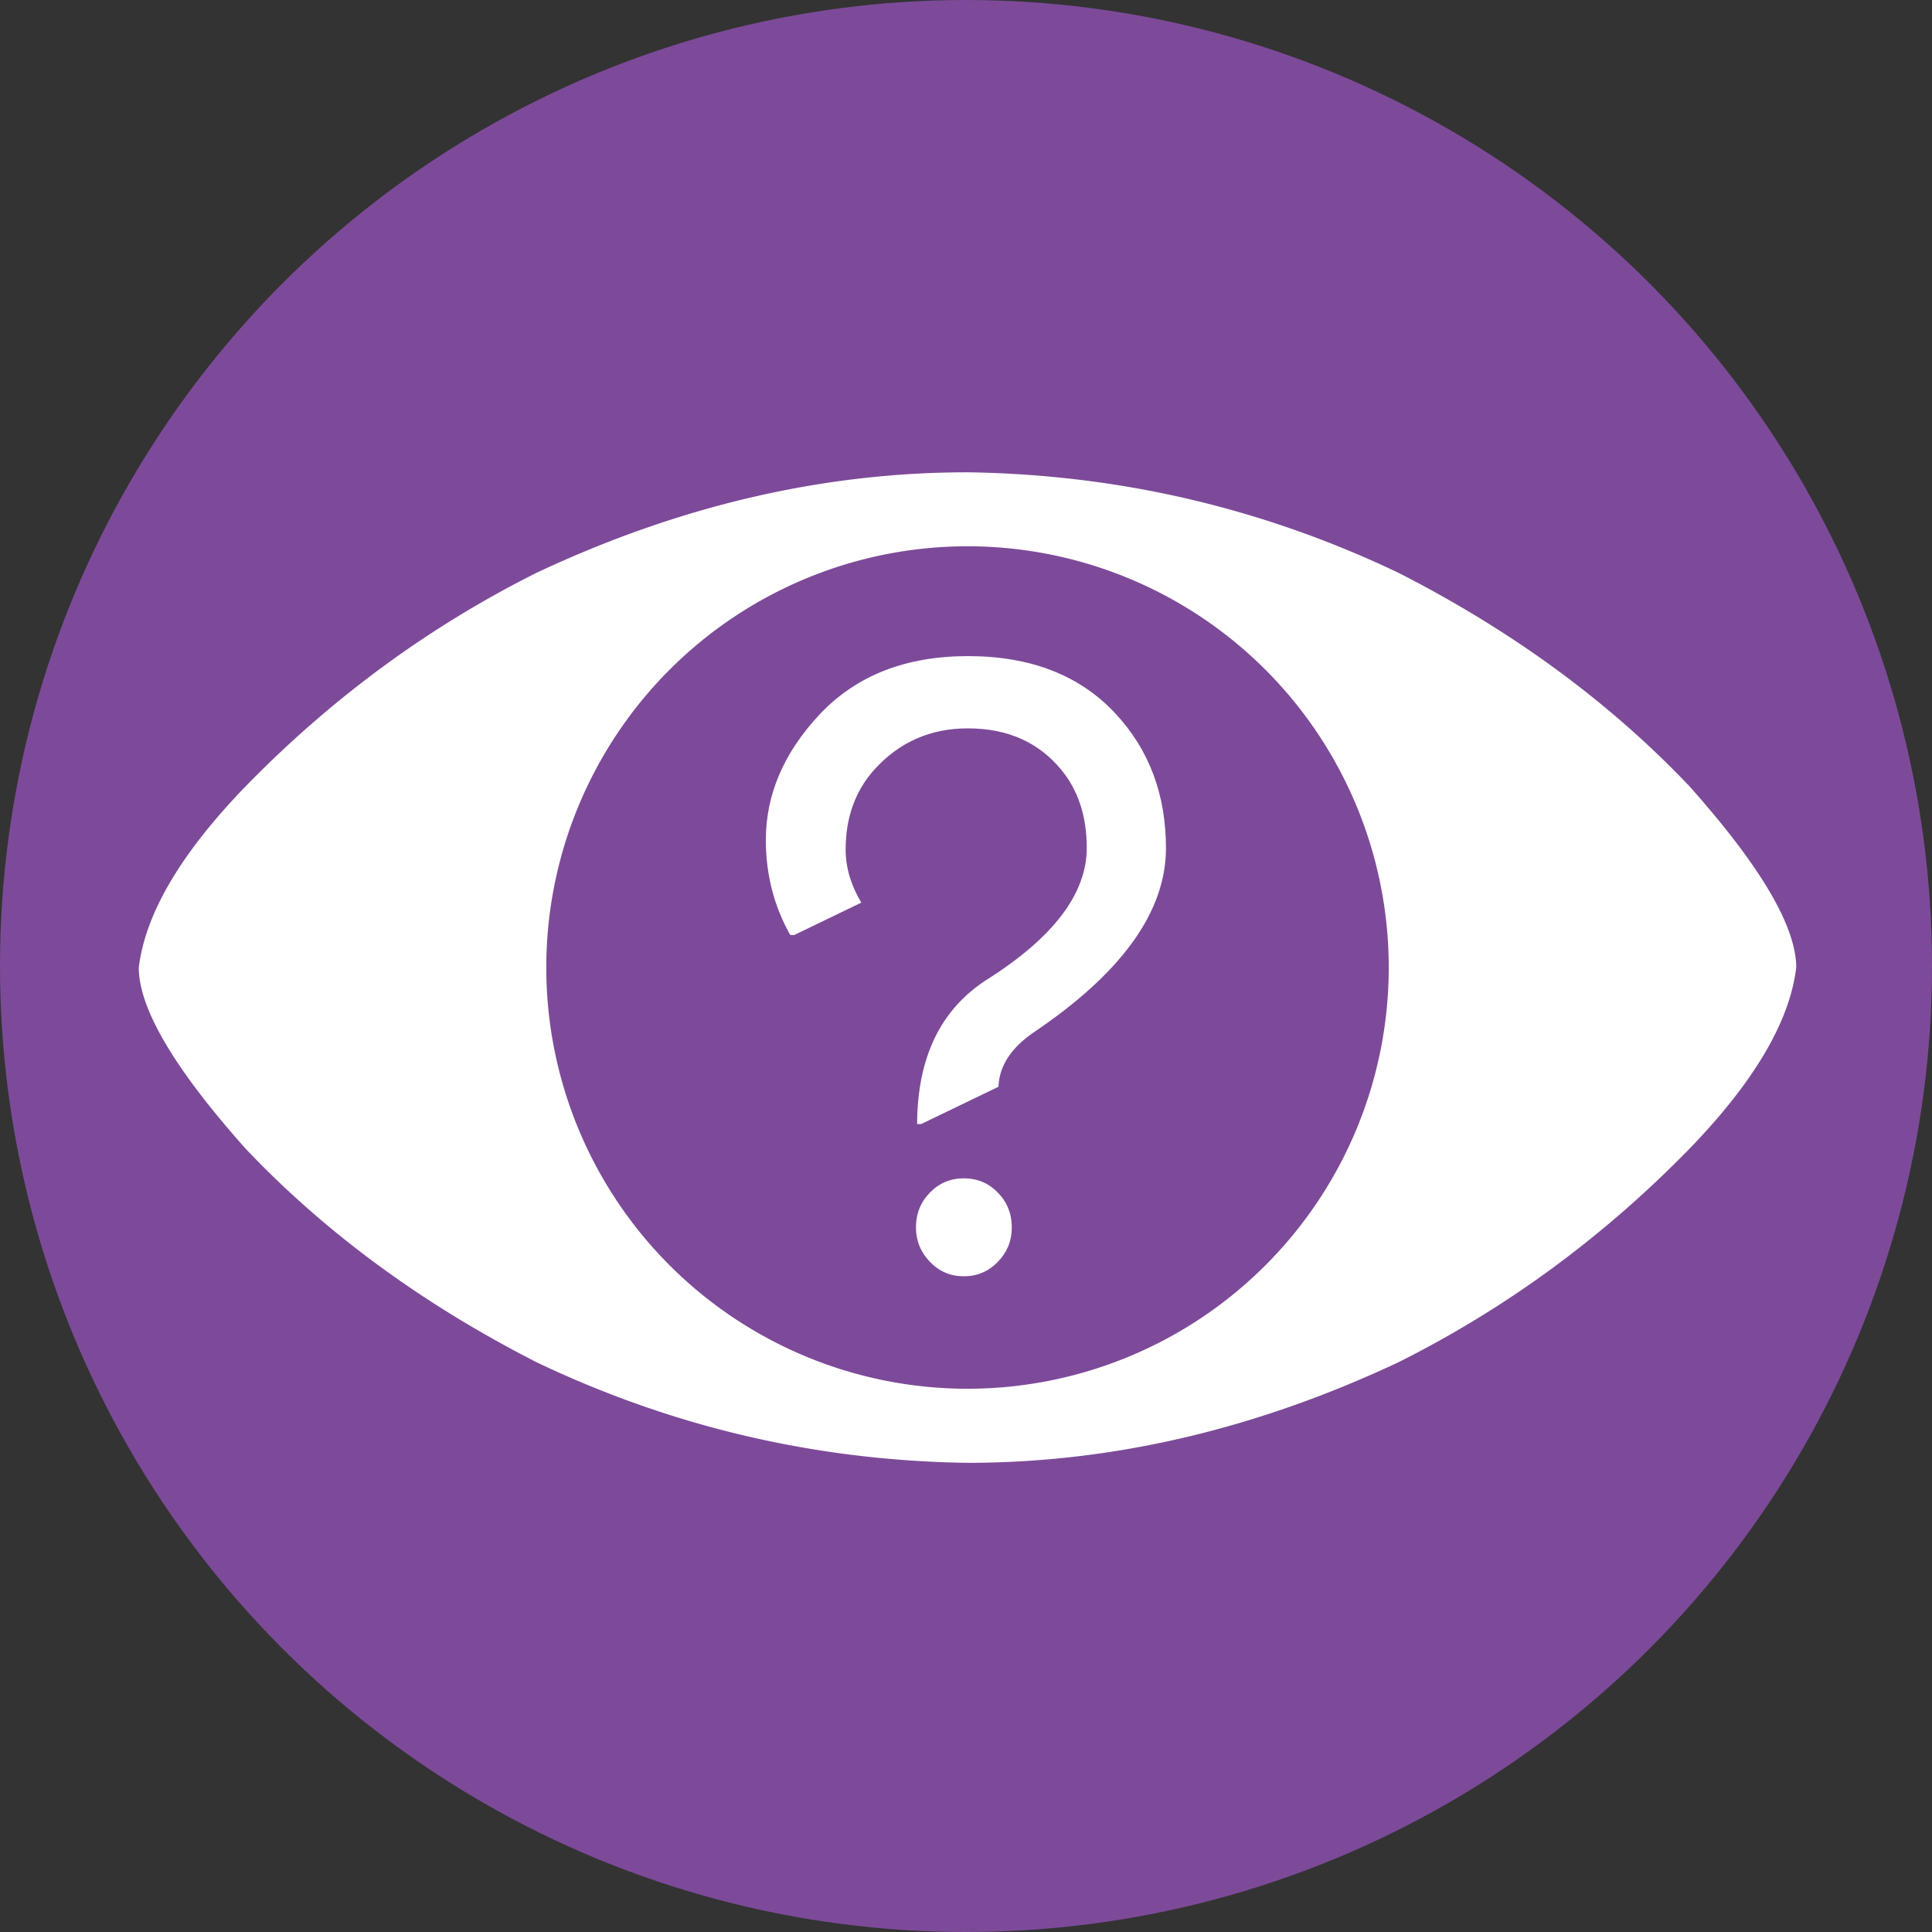 <?xml version="1.0" encoding="UTF-8" standalone="no"?>
<svg
   sodipodi:docname="tarnung.svg"
   inkscape:version="1.1 (c68e22c387, 2021-05-23)"
   id="svg8138"
   version="1.1"
   viewBox="0 0 10 10"
   height="10mm"
   width="10mm"
   xmlns:inkscape="http://www.inkscape.org/namespaces/inkscape"
   xmlns:sodipodi="http://sodipodi.sourceforge.net/DTD/sodipodi-0.dtd"
   xmlns="http://www.w3.org/2000/svg"
   xmlns:svg="http://www.w3.org/2000/svg"
   xmlns:rdf="http://www.w3.org/1999/02/22-rdf-syntax-ns#"
   xmlns:cc="http://creativecommons.org/ns#"
   xmlns:dc="http://purl.org/dc/elements/1.1/">
  <rect x="0" y="0" width="10" height="10" fill="#333333" stroke="none"/>
  <defs
     id="defs8132" />
  <sodipodi:namedview
     inkscape:document-rotation="0"
     fit-margin-bottom="0"
     fit-margin-right="0"
     fit-margin-left="0"
     fit-margin-top="0"
     inkscape:window-maximized="1"
     inkscape:window-y="-8"
     inkscape:window-x="-8"
     inkscape:window-height="1057"
     inkscape:window-width="1920"
     showgrid="false"
     inkscape:current-layer="g858"
     inkscape:document-units="mm"
     inkscape:cy="17.867073"
     inkscape:cx="6.502857"
     inkscape:zoom="7.919596"
     inkscape:pageshadow="2"
     inkscape:pageopacity="0.0"
     borderopacity="1.0"
     bordercolor="#666666"
     pagecolor="#ffffff"
     id="base"
     inkscape:pagecheckerboard="0" />
  <g
     transform="translate(-165.319,-138.69)"
     id="layer1"
     inkscape:groupmode="layer"
     inkscape:label="Ebene 1">
    <g
       id="g858">
      <circle
         r="5"
         cy="143.69"
         cx="170.319"
         id="circle1426"
         style="fill:#7d4a9a;fill-opacity:1;stroke:none;stroke-width:0.314;stroke-miterlimit:4;stroke-dasharray:none" />
      <g
         id="g851">
        <path
           transform="matrix(0.265,0,0,0.265,165.319,138.69)"
           d="M 18.898 9.225 C 16.074 9.225 13.27 9.877 10.488 11.184 C 8.381 12.237 6.485 13.629 4.799 15.357 C 3.534 16.664 2.838 17.845 2.711 18.898 C 2.711 19.699 3.408 20.878 4.799 22.438 C 6.358 24.081 8.254 25.473 10.488 26.611 C 13.144 27.876 15.948 28.53 18.898 28.572 C 21.723 28.572 24.525 27.918 27.307 26.611 C 29.414 25.558 31.312 24.166 32.998 22.438 C 34.263 21.131 34.957 19.952 35.084 18.898 C 35.084 18.098 34.389 16.917 32.998 15.357 C 31.438 13.714 29.541 12.322 27.307 11.184 C 24.651 9.919 21.849 9.267 18.898 9.225 z M 18.898 10.67 A 8.228 8.228 0 0 1 27.125 18.898 A 8.228 8.228 0 0 1 18.898 27.125 A 8.228 8.228 0 0 1 10.67 18.898 A 8.228 8.228 0 0 1 18.898 10.67 z "
           style="fill:#ffffff;stroke-width:0.96"
           id="path1597" />
        <g
           aria-label="?"
           id="text1601"
           style="font-style:normal;font-variant:normal;font-weight:normal;font-stretch:normal;font-size:4.241px;line-height:1.25;font-family:'Nova Round';-inkscape-font-specification:'Nova Round, Normal';font-variant-ligatures:normal;font-variant-caps:normal;font-variant-numeric:normal;font-feature-settings:normal;text-align:start;letter-spacing:0px;word-spacing:0px;writing-mode:lr-tb;text-anchor:start;fill:#ffffff;fill-opacity:1;stroke:none;stroke-width:0.254">
          <path
             d="m 170.132,145.221 q -0.072,-0.075 -0.072,-0.178 0,-0.106 0.072,-0.18 0.072,-0.074 0.176,-0.074 0.104,0 0.176,0.074 0.072,0.074 0.072,0.18 0,0.104 -0.072,0.178 -0.072,0.075 -0.176,0.075 -0.104,0 -0.176,-0.075 z m -0.723,-1.692 q -0.126,-0.224 -0.126,-0.491 0,-0.354 0.28,-0.652 0.284,-0.3 0.766,-0.3 0.489,0 0.766,0.3 0.259,0.28 0.259,0.694 0,0.491 -0.681,0.951 -0.18,0.122 -0.186,0.284 l -0.4,0.193 h -0.021 q 0.002,-0.518 0.362,-0.748 0.516,-0.327 0.516,-0.681 0,-0.246 -0.133,-0.406 -0.176,-0.213 -0.483,-0.213 -0.29,0 -0.483,0.213 -0.149,0.166 -0.149,0.414 0,0.139 0.081,0.275 l -0.348,0.168 z"
             style="fill:#ffffff;stroke-width:0.254"
             id="path836" />
        </g>
      </g>
    </g>
  </g>
</svg>
